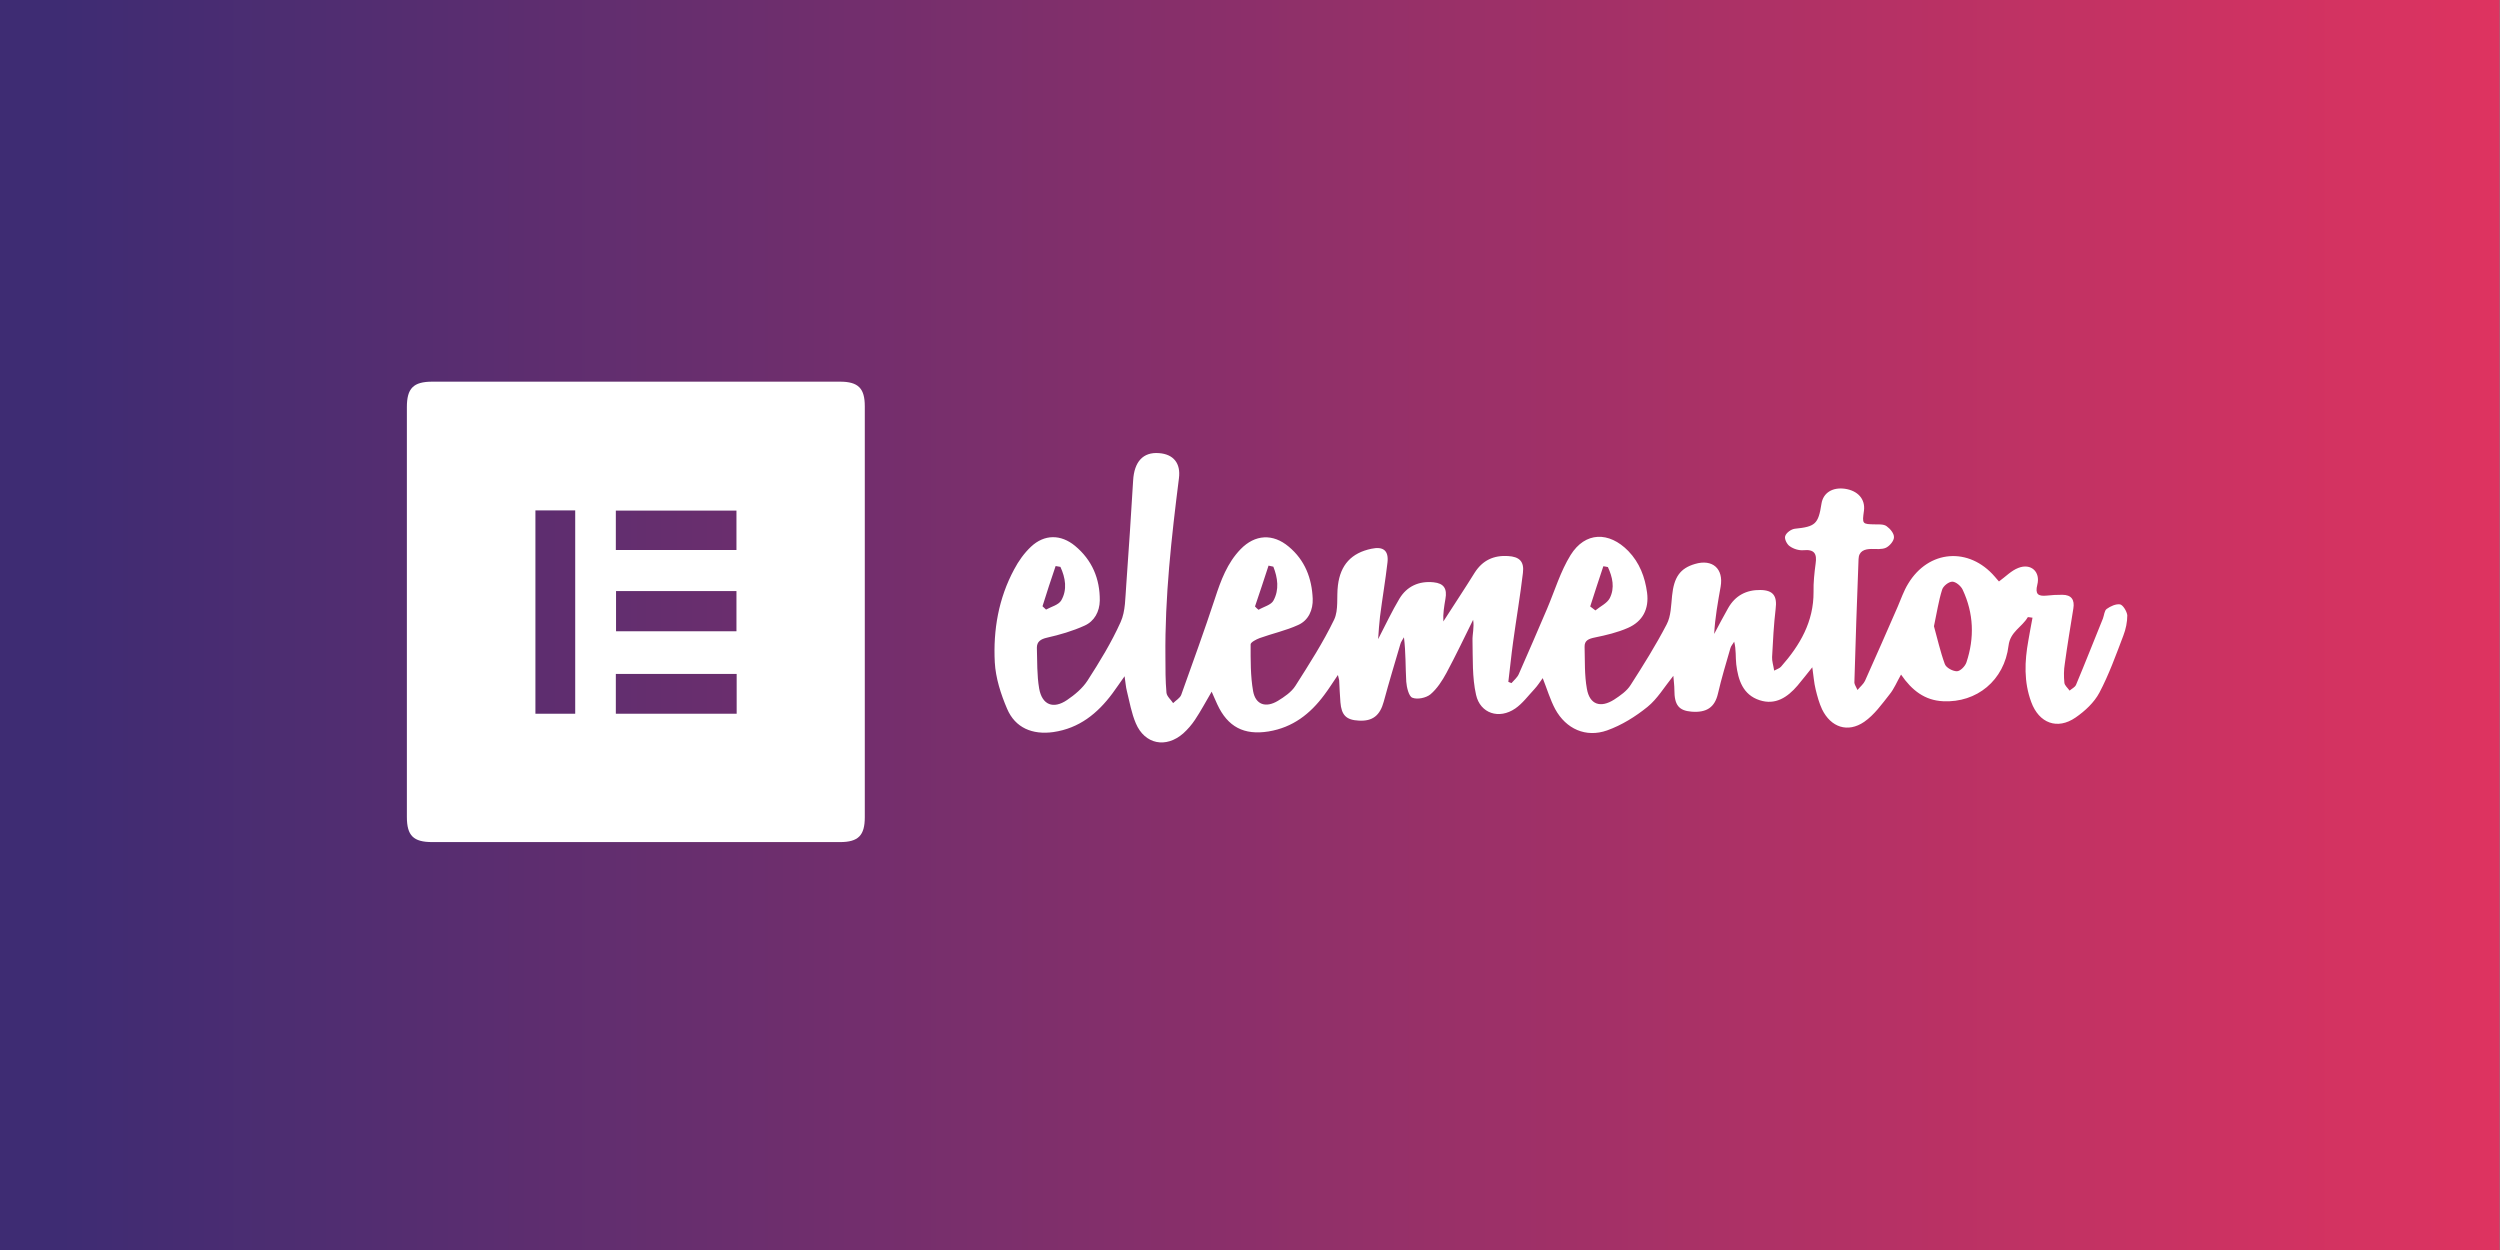 <svg version="1.1" id="Layer_1" xmlns="http://www.w3.org/2000/svg" x="0" y="0" viewBox="0 0 1200 600" xml:space="preserve"><rect x="0" y="0" width="1200" height="600" fill="#808080" stroke="none"/><style>.st1{fill:#fff}</style><linearGradient id="SVGID_1_" gradientUnits="userSpaceOnUse" x1="-3.015" y1="297.902" x2="1199.766" y2="297.902"><stop offset=".026" stop-color="#3e2c73"/><stop offset="1" stop-color="#de3360"/></linearGradient><path fill="url(#SVGID_1_)" d="M-3-11.4h1202.8v618.7H-3z"/><path class="st1" d="M403.2 183.2H207.5c-9.1 0-12.2 3.2-12.2 12.2v196.7c0 9 3.1 12.1 12.2 12.1h195.7c8.8 0 11.9-3.2 11.9-11.9v-98.4V195c0-8.6-3.1-11.8-11.9-11.8zM276.1 342.6H257V245h19.1v97.6zm19.5-97.5h57.9V264h-57.9v-18.9zm57.9 38.6V303h-57.8v-19.3h57.8zm.1 58.9h-58v-19.1h58v19.1zM1017.6 290.1c-2-.3-4.6.9-6.4 2.2-1.1.8-1.2 3-1.8 4.6-4.3 10.6-8.5 21.3-12.9 31.8-.5 1.2-2.1 1.9-3.1 2.8-.9-1.3-2.4-2.5-2.5-3.8-.3-3-.3-6.1.2-9.1 1.2-8.9 2.7-17.7 4.1-26.5.7-4.2-.9-6.6-5.3-6.6-2.5 0-5.1.1-7.6.4-4.1.4-5.5-.8-4.4-5.2 1.6-6.2-3-10.5-9.1-8.1-3.4 1.3-6.1 4.2-9.3 6.5-.5-.5-1.2-1.4-2-2.3-12.4-14.4-31.8-12.9-41.6 3.4-2.1 3.4-3.4 7.3-5 11-5.2 11.9-10.4 23.8-15.7 35.6-.7 1.5-2.1 2.6-3.6 4.4-.8-1.8-1.5-2.7-1.5-3.6.6-19.7 1.2-39.5 2-59.2.1-3.9 2.9-4.9 6.3-4.9 2.3 0 5 .3 6.9-.6 1.8-.9 3.8-3.3 3.8-5 .1-1.8-1.8-4.1-3.5-5.3-1.3-1-3.5-.9-5.4-.9-6.4-.1-6.4-.1-5.5-6.6.7-5.5-2.9-9.6-9.2-10.5-6-.8-10.4 2-11.2 7.2-1.5 9.8-3 11-12.8 12-1.7.2-4.1 1.9-4.6 3.5-.5 1.3.8 4 2.2 4.9 1.8 1.3 4.4 2.1 6.6 1.9 5.2-.5 6.5 1.7 5.8 6.4-.6 4.5-1.1 9.1-1 13.6.1 14.3-6.5 25.6-15.6 35.9-.7.8-1.8 1.1-3.3 1.9-.4-2.6-1.1-4.6-1-6.5.4-7.7.8-15.5 1.7-23.1.8-6.2-1.1-9-7.3-9.1-6.8-.1-12.1 2.7-15.5 8.7-2.3 4.1-4.5 8.2-6.7 12.4.4-7.8 1.8-15.3 3.1-22.7 1.5-8.6-3.9-13.4-12.3-10.9-7.2 2.1-10.1 6.4-11 15.2-.5 4.7-.5 9.8-2.6 13.8-5.2 10-11.2 19.6-17.3 29.1-1.8 2.9-5 5.1-7.9 7-6.6 4.2-11.8 2.4-13.1-5.2-1.2-6.6-.9-13.4-1.1-20.1-.1-3.1 2-3.9 4.9-4.5 5.4-1.1 10.9-2.4 15.9-4.6 7.1-3.1 10.2-9.1 9.2-16.9-1-7.5-3.6-14.4-9-20-9.3-9.5-20.7-9.3-27.7 1.9-4.9 7.9-7.6 17.1-11.3 25.8-4.5 10.5-9 21-13.6 31.4-.7 1.6-2.3 2.9-3.5 4.3l-1.5-.6c.8-6.4 1.4-12.8 2.3-19.2 1.5-11 3.4-22 4.7-33.1.7-5.5-1.7-7.8-7.2-8.1-6.8-.4-12.1 2-15.9 7.9-4.9 7.9-10.1 15.7-15.1 23.5-.2-3.8.4-7.3 1-10.8.9-4.9-.7-7.5-5.7-8-7-.7-12.8 1.9-16.4 7.9-3.5 5.9-6.5 12.2-10.2 19.4.3-4.2.5-7.5.9-10.8 1.1-8.7 2.6-17.4 3.6-26.1.6-5.7-2.1-7.7-7.7-6.5-9.6 2-14.9 7.7-16.1 17.6-.7 5.5.4 11.7-1.8 16.4-5.3 11-12 21.4-18.6 31.8-1.9 3-5.3 5.3-8.4 7.2-5.8 3.5-10.7 1.9-11.9-4.6-1.3-7.3-1.2-15-1.2-22.5 0-1 2.7-2.4 4.3-3 6.1-2.2 12.6-3.6 18.5-6.3 5-2.2 7.2-7.3 7-12.6-.4-9.8-3.7-18.5-11.5-25-7.6-6.4-16.2-5.9-23.1 1.2-6.4 6.6-9.5 15-12.3 23.6-5.1 15.5-10.7 30.9-16.2 46.3-.6 1.6-2.6 2.7-3.9 4-1.1-1.7-3-3.2-3.2-5-.5-5.7-.5-11.5-.5-17.2-.3-28.8 2.9-57.3 6.5-85.8.9-7.1-2.6-11.5-9.6-12-7.6-.6-11.9 4.1-12.4 13.2-1 16.7-2.1 33.4-3.3 50.1-.5 6-.3 12.5-2.7 17.8-4.4 9.8-10.1 19.1-15.9 28.1-2.4 3.7-6.1 6.8-9.8 9.3-6.6 4.5-12 2.4-13.4-5.5-1.1-6.4-.9-13.1-1.1-19.6 0-2.9 1.8-4.1 4.8-4.8 6.2-1.4 12.4-3.2 18.1-5.8 4.7-2.1 7.2-6.7 7.3-12 .1-10.5-3.7-19.5-11.9-26.3-6.8-5.6-14.7-5.6-21.1.4-3.3 3.1-6 6.9-8.1 10.9-7.5 13.9-10.1 29.1-9.3 44.6.4 7.5 2.9 15.3 5.9 22.3 3.9 9.2 12.2 12.6 22.2 11.2 12.4-1.8 21.2-8.9 28.4-18.6 1.8-2.4 3.5-5 5.8-8.2.5 3.2.6 5.2 1.1 7.1 1.3 5.2 2.2 10.6 4.3 15.5 4.3 10.1 14.5 12.1 22.8 4.8 2.1-1.9 4-4.1 5.6-6.5 2.8-4.2 5.2-8.7 8-13.5 1 2.2 1.8 4.2 2.7 6.1 5 10.8 12.8 14.9 24.6 13 11.6-1.9 20-8.4 26.8-17.6 2.2-2.9 4.1-6 6.5-9.5.3 1.3.5 1.9.6 2.5.2 3.5.3 7.1.6 10.6.5 6.2 2.8 8.5 8.8 8.8 6.7.4 10.2-2.5 12-9.1 2.5-9.3 5.3-18.5 8-27.7.3-1.1 1.1-2.1 1.7-3.2.9 7.3.7 14.3 1.1 21.3.2 2.7 1.2 7 2.9 7.7 2.4 1 6.6.1 8.7-1.6 3.2-2.7 5.7-6.6 7.7-10.3 4.5-8.4 8.6-17 12.8-25.5.6 3.7-.4 6.9-.3 10 .2 8.7-.2 17.6 1.7 26 2 9 11.1 11.9 18.8 6.6 3.5-2.4 6.2-6.1 9.2-9.3 1.5-1.6 2.7-3.5 4-5.3 2.1 5.3 3.6 10.4 6 14.9 5.2 9.5 14.7 13.8 24.9 10.2 7-2.5 13.6-6.6 19.4-11.3 4.7-3.8 8-9.4 12.4-14.9.2 2.6.5 4.7.5 6.8 0 7.2 2.1 9.9 8.2 10.4 7.4.6 11.2-2.2 12.7-8.6 1.7-7.4 3.9-14.6 6-21.9.3-1.1 1.2-2 1.8-3.1 1 3.8.6 7.4 1 10.9.9 7.5 3.2 14.6 11.2 17.2 7.6 2.5 13.4-1.4 18.2-7 2.3-2.7 4.5-5.6 7.1-8.8.6 4 .8 7.4 1.6 10.6.8 3.3 1.7 6.6 3.1 9.6 4.2 8.6 12.3 11.4 20.2 6 4.8-3.3 8.5-8.5 12.2-13.2 2.2-2.7 3.5-6 5.5-9.5 5.2 7.6 11.4 12.4 20.2 12.8 16.1.8 29.4-10 31.4-26.7.8-6.7 6.5-8.9 9.2-13.6.1-.2 1.2.1 2.3.2-.7 3.8-1.4 7.4-2 11-1.8 9.9-2.2 19.8 1.4 29.5 3.7 10.1 12.5 13.5 21.3 7.4 4.5-3.1 8.9-7.2 11.4-11.9 4.6-8.7 8-18.2 11.5-27.4 1.2-3.1 1.9-6.5 1.9-9.8-.3-2.1-2.2-5-3.5-5.2zm-248-18.3c.7.1 1.4.2 2.2.4 2.2 4.8 3.4 9.9.9 14.9-1.3 2.5-4.5 3.9-6.9 5.9-.8-.6-1.7-1.3-2.5-1.9 2.1-6.6 4.2-13 6.3-19.3zm-160.7-.3c.8.2 1.5.3 2.3.5 2.1 5.3 2.9 11 .1 16.2-1.1 2.2-4.7 3-7.2 4.5-.6-.5-1.2-1-1.7-1.6 2.2-6.5 4.4-13.1 6.5-19.6zm-102.2.2c.8.1 1.5.3 2.3.4 2.4 5.2 3.4 10.9.4 16.1-1.3 2.2-4.8 3-7.3 4.4-.6-.5-1.2-1.1-1.7-1.6 2-6.4 4.1-12.9 6.3-19.3zm437.2 46.2c-.6 1.9-3 4.3-4.6 4.3-2 0-5.2-1.7-5.8-3.5-2.2-6-3.6-12.4-5.2-18.1 1.4-6.5 2.2-12.1 3.9-17.5.5-1.8 3.2-3.9 4.9-3.9 1.7 0 4.2 2.1 5 3.9 5.3 11.3 5.7 23.1 1.8 34.8z"/></svg>